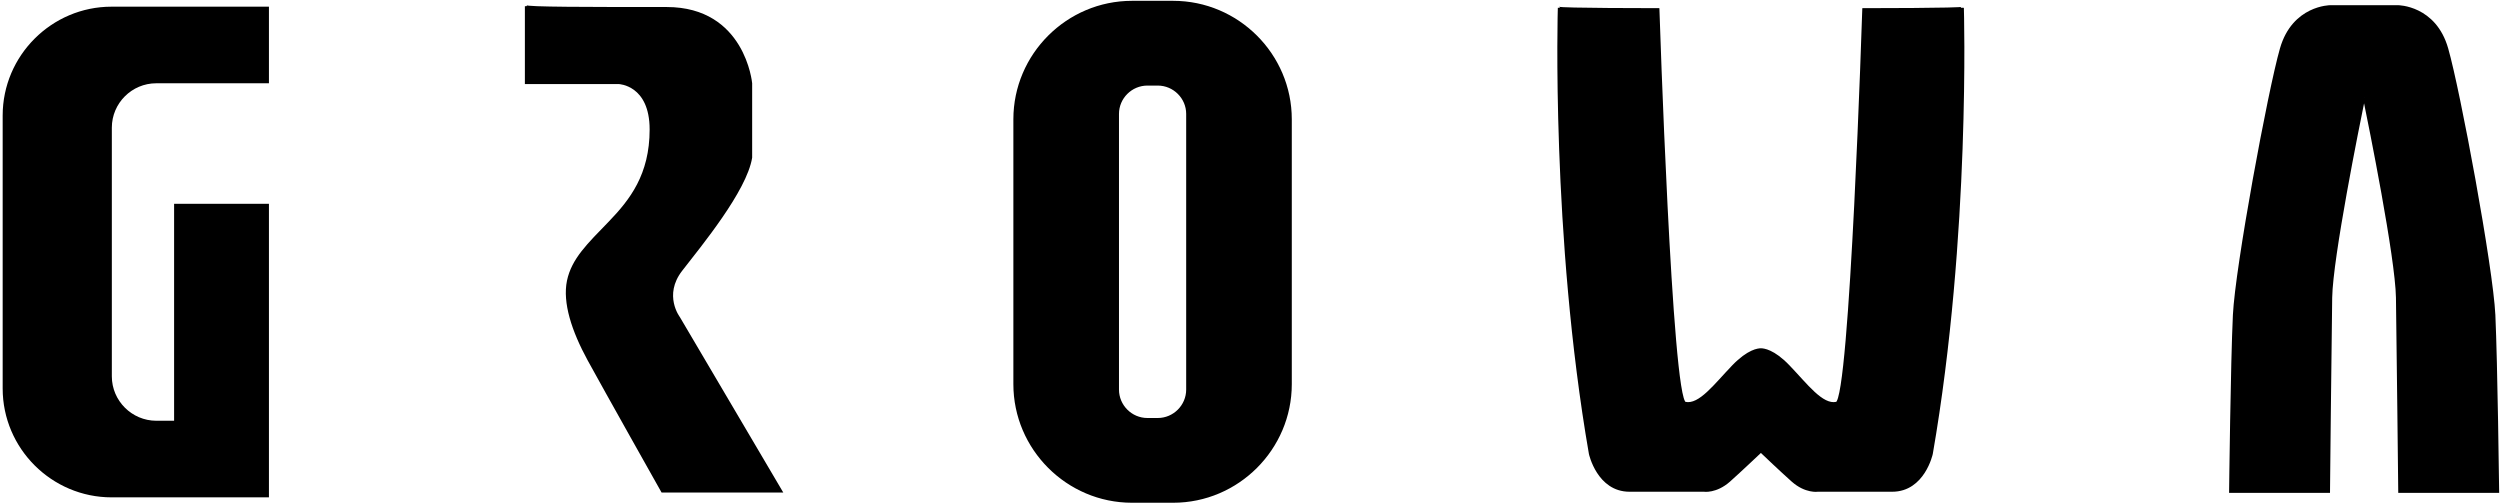 <svg width="824" height="166" viewBox="0 0 824 166" fill="none" xmlns="http://www.w3.org/2000/svg">
<path fill-rule="evenodd" clip-rule="evenodd" d="M88.263 2.58H36.748C17.246 2.58 1.258 18.529 1.258 38.069V128.06C1.258 147.6 17.246 163.55 36.786 163.55H88.263V67.55H57.762V139.058H51.526C43.249 139.058 36.483 132.293 36.483 124.054V42.076C36.483 33.798 43.249 27.071 51.488 27.071H88.263V2.58Z" fill="black" stroke="black" stroke-width="0.756"/>
<path fill-rule="evenodd" clip-rule="evenodd" d="M173.378 2.05V27.335H203.992C203.992 27.335 214.499 27.676 214.499 42.68C214.499 57.685 207.885 66.076 200.893 73.332C193.901 80.551 188.761 85.427 187.249 92.57C185.775 99.713 188.761 108.935 194.014 118.573C199.268 128.211 218.279 161.962 218.279 161.962H257.51L223.759 104.702C223.759 104.702 218.128 97.332 224.515 89.055C230.902 80.816 245.756 62.825 247.532 51.94V27.449C247.532 27.449 245.265 2.693 219.753 2.693C194.279 2.693 173.378 2.693 173.378 2.05Z" fill="black" stroke="black" stroke-width="0.756"/>
<path fill-rule="evenodd" clip-rule="evenodd" d="M373.088 0.652H386.695C407.973 0.652 425.397 18.038 425.397 39.316V126.624C425.397 147.902 407.973 165.326 386.695 165.326H373.088C351.809 165.326 334.386 147.902 334.386 126.624V39.316C334.386 18.038 351.809 0.652 373.088 0.652ZM378.191 27.827H381.592C386.959 27.827 391.343 32.211 391.343 37.54V128.4C391.343 133.767 386.959 138.151 381.592 138.151H378.191C372.824 138.151 368.439 133.767 368.439 128.4V37.54C368.439 32.211 372.824 27.827 378.191 27.827Z" fill="black" stroke="black" stroke-width="0.756"/>
<path fill-rule="evenodd" clip-rule="evenodd" d="M513.838 2.58C513.838 2.58 511.57 77.565 524.08 149.565C524.08 149.565 526.726 161.698 537.082 161.698C547.476 161.698 561.573 161.698 561.573 161.698C561.573 161.698 565.58 162.34 569.964 158.447C573.857 154.97 579.261 149.83 580.395 148.772C581.491 149.83 586.896 154.97 590.789 158.447C595.173 162.34 599.18 161.698 599.18 161.698C599.18 161.698 613.315 161.698 623.671 161.698C634.065 161.698 636.672 149.565 636.672 149.565C649.183 77.565 646.915 2.58 646.915 2.58C646.915 3.071 614.184 3.071 614.184 3.071C614.184 3.071 610.065 131.839 605.302 132.822C600.54 133.843 595.438 126.813 589.542 120.69C584.515 115.436 581.189 115.172 580.395 115.172C579.564 115.172 576.276 115.436 571.211 120.69C565.315 126.813 560.213 133.843 555.45 132.822C550.726 131.839 546.568 3.071 546.568 3.071C546.568 3.071 513.838 3.071 513.838 2.58Z" fill="black" stroke="black" stroke-width="0.756"/>
<path fill-rule="evenodd" clip-rule="evenodd" d="M735.091 162.076H767.595C767.595 162.076 768.087 113.093 768.313 98.088C768.54 84.746 777.271 41.547 779.198 32.135C781.126 41.547 789.857 84.746 790.083 98.088C790.31 113.093 790.839 162.076 790.839 162.076H823.343C823.343 162.076 822.814 119.594 822.096 103.833C821.34 88.072 810.568 30.057 806.562 16.072C802.594 2.088 790.348 2.088 790.348 2.088H779.576H778.82H768.087C768.087 2.088 755.841 2.088 751.835 16.072C747.828 30.057 737.094 88.072 736.339 103.833C735.583 119.594 735.091 162.076 735.091 162.076Z" fill="black" stroke="black" stroke-width="0.756"/>
</svg>
